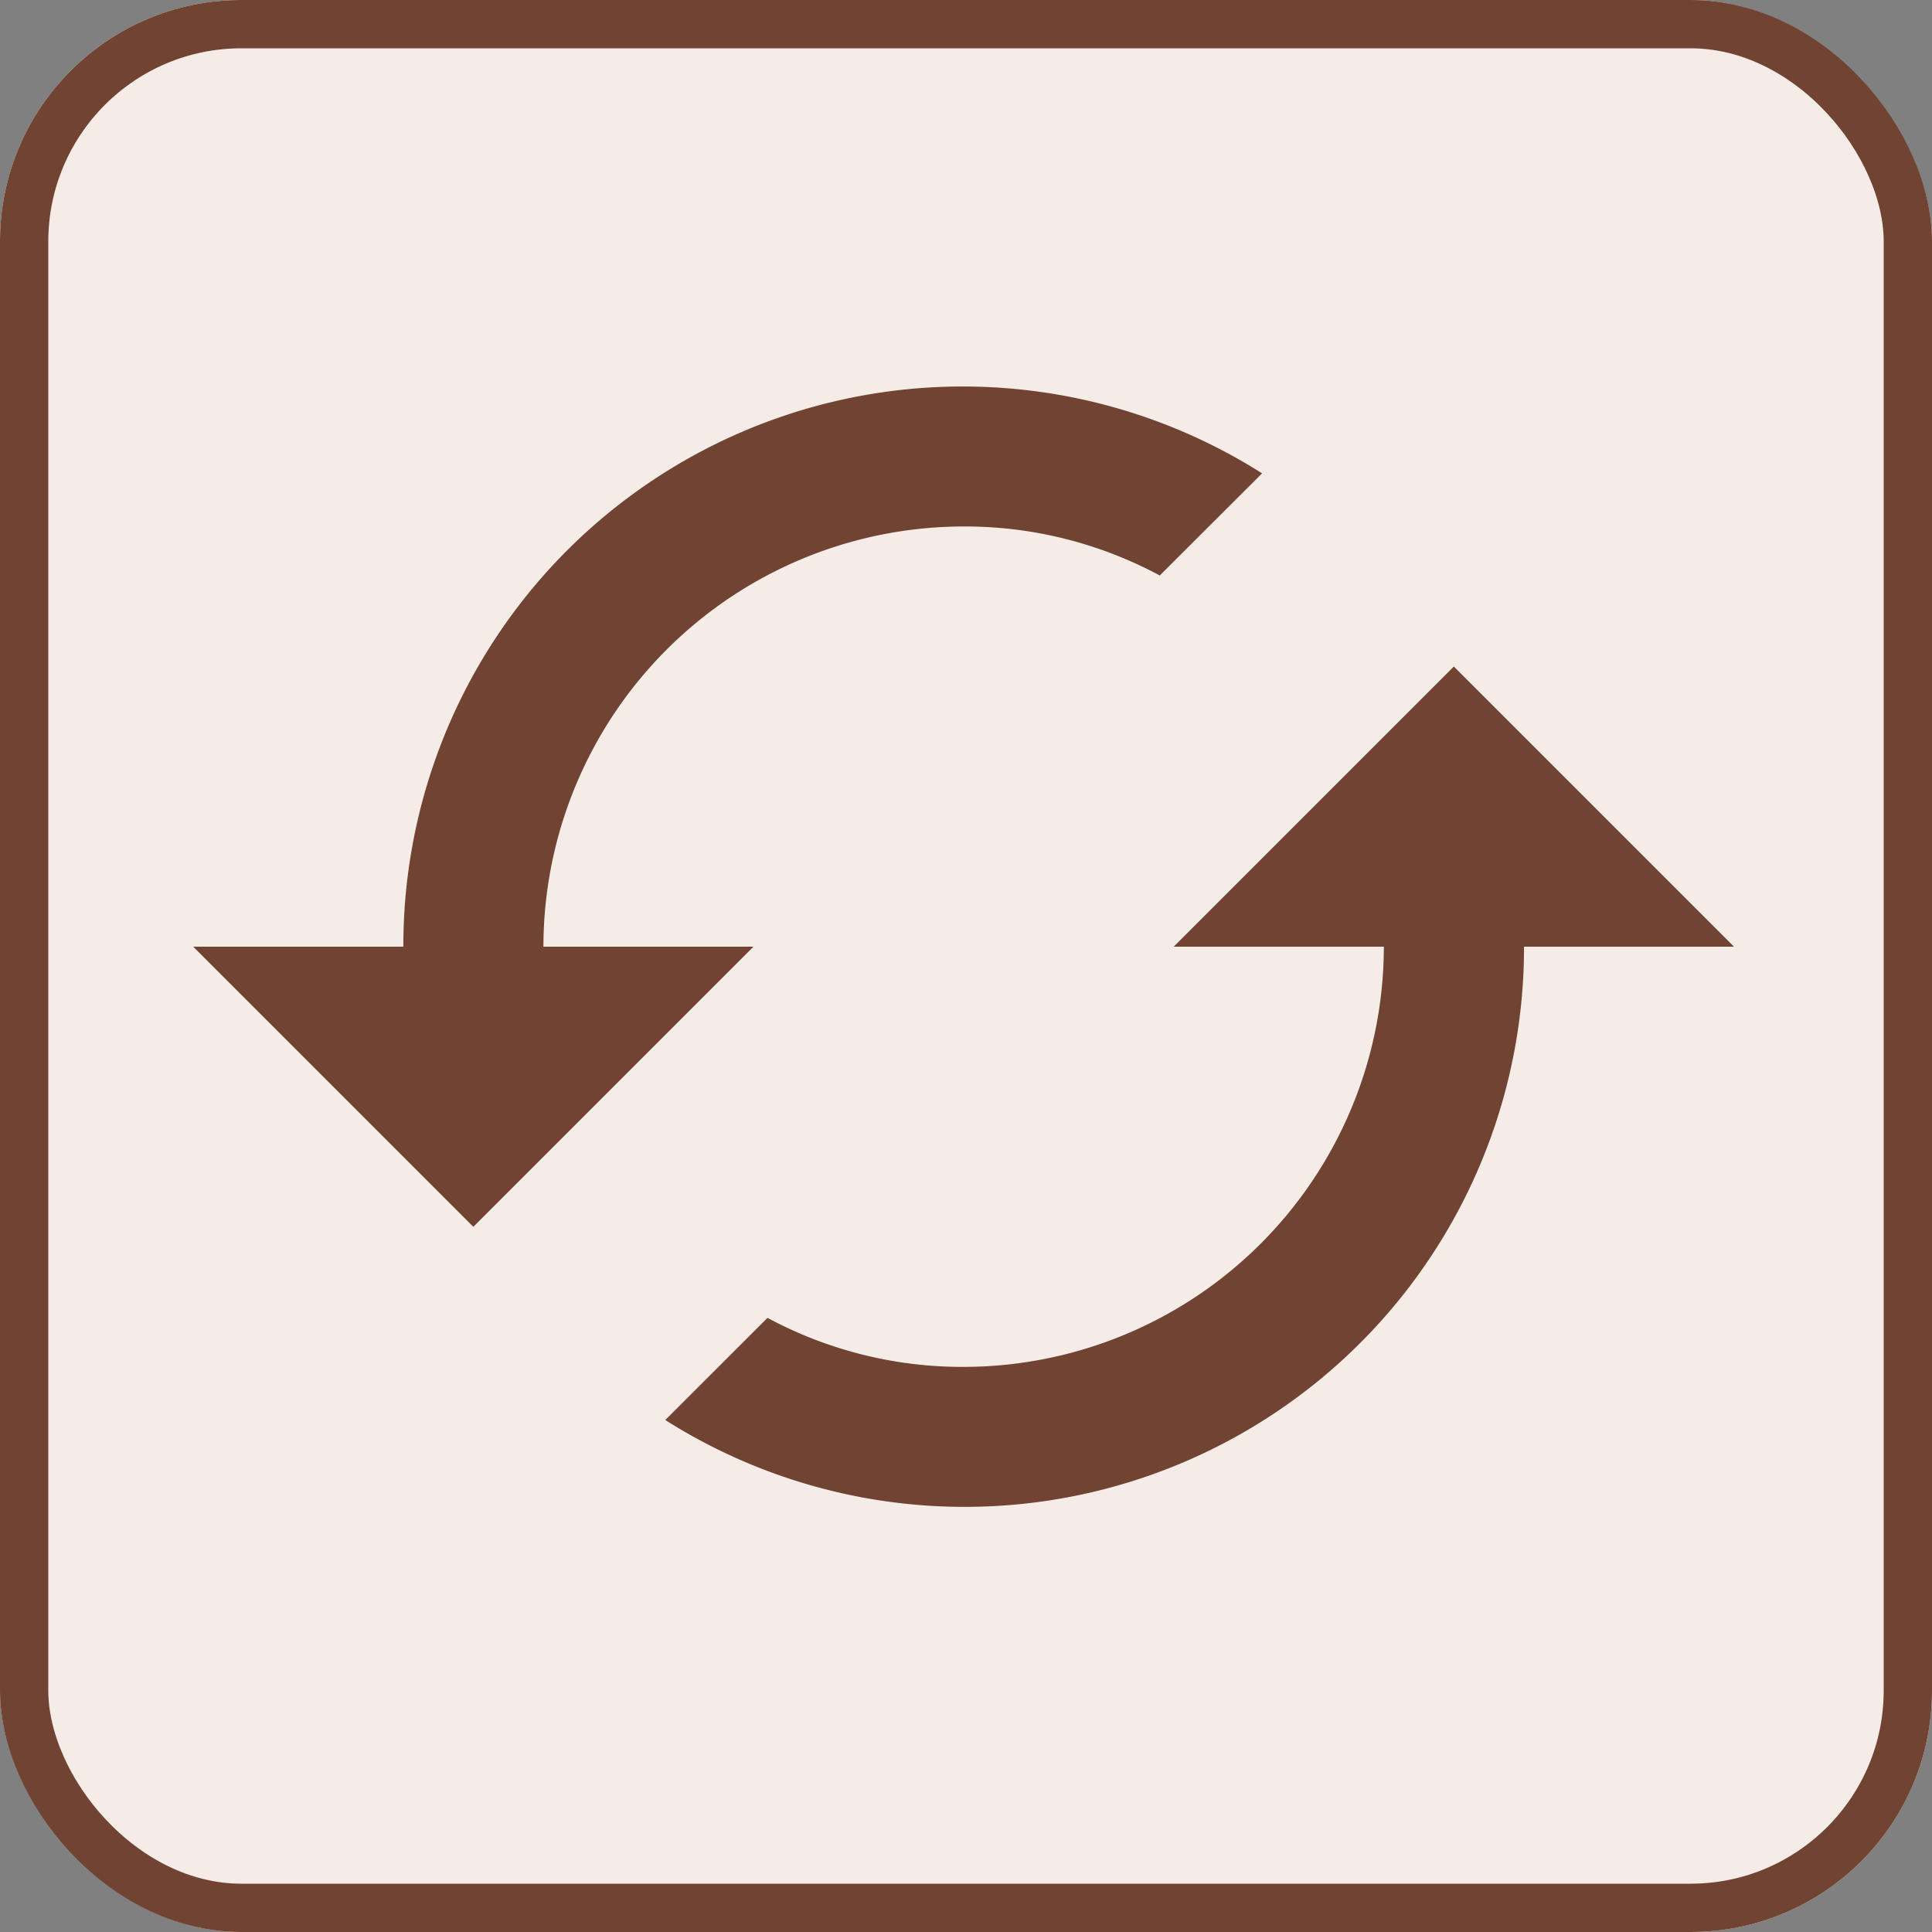 <svg xmlns="http://www.w3.org/2000/svg" width="40" height="40" viewBox="0 0 40 40">
  <rect x="0" y="0" width="40" height="40" fill="#808080" stroke="none"/>
  <g id="Start_Over" data-name="Start Over" transform="translate(-745 -128)">
    <g id="Rectangle_98" data-name="Rectangle 98" transform="translate(745 128)" fill="#f5ece7" stroke="#704332" stroke-width="1">
      <rect width="40" height="40" rx="5" stroke="none"/>
      <rect x="0.5" y="0.5" width="39" height="39" rx="4.5" fill="none"/>
    </g>
    <path id="ic_cached_24px" d="M27.1,9.8l-5.8,5.8h4.351a8.708,8.708,0,0,1-8.7,8.7,8.513,8.513,0,0,1-4.061-1.015L10.774,25.4a11.581,11.581,0,0,0,17.779-9.8H32.9ZM8.251,15.6a8.708,8.708,0,0,1,8.7-8.7,8.513,8.513,0,0,1,4.061,1.015L23.13,5.8A11.581,11.581,0,0,0,5.351,15.6H1l5.8,5.8,5.8-5.8Z" transform="translate(748 132)" fill="#704332"/>
  </g>
</svg>
